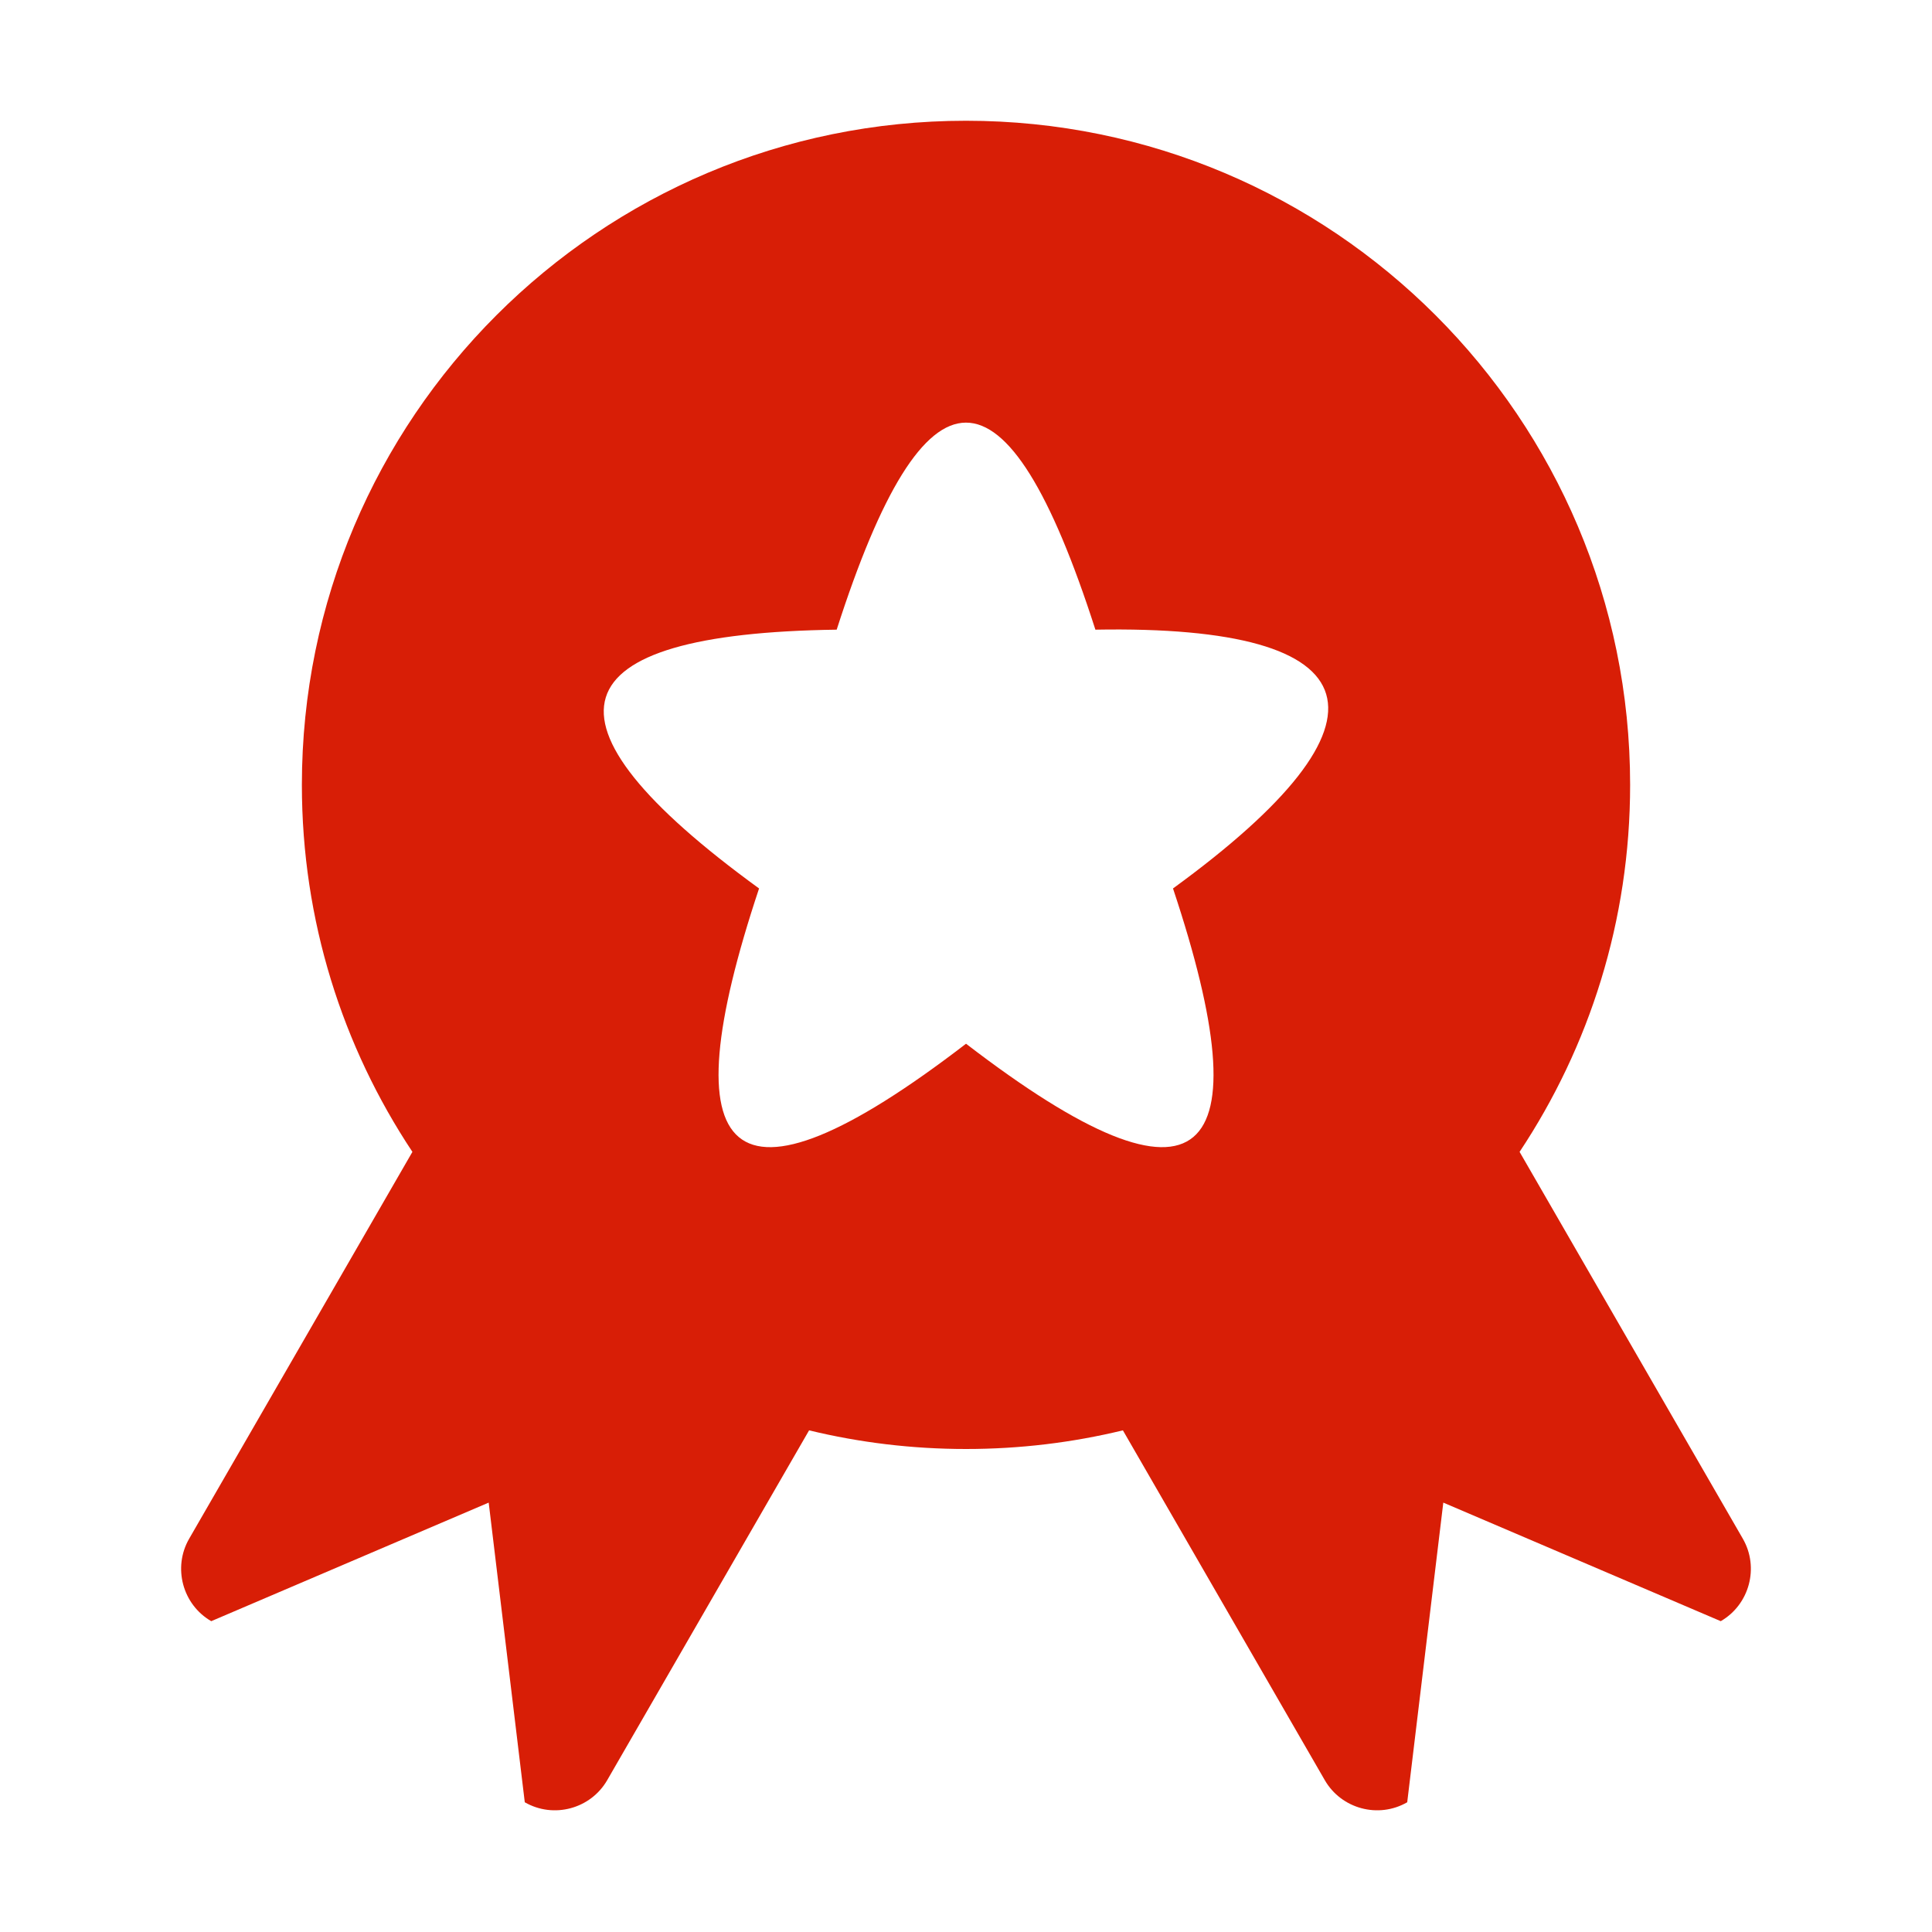 <?xml version="1.0" standalone="no"?><!DOCTYPE svg PUBLIC "-//W3C//DTD SVG 1.1//EN" "http://www.w3.org/Graphics/SVG/1.1/DTD/svg11.dtd"><svg t="1656228703664" class="icon" viewBox="0 0 1024 1024" version="1.1" xmlns="http://www.w3.org/2000/svg" p-id="5791" xmlns:xlink="http://www.w3.org/1999/xlink" width="200" height="200"><defs><style type="text/css">@font-face { font-family: feedback-iconfont; src: url("//at.alicdn.com/t/font_1031158_u69w8yhxdu.woff2?t=1630033759944") format("woff2"), url("//at.alicdn.com/t/font_1031158_u69w8yhxdu.woff?t=1630033759944") format("woff"), url("//at.alicdn.com/t/font_1031158_u69w8yhxdu.ttf?t=1630033759944") format("truetype"); }
</style></defs><path d="M923.74 815.551L805.411 610.516C842.429 554.79 864 487.915 864 416c0-194.404-157.596-352-352-352S160 221.596 160 416c0 71.915 21.571 138.79 58.589 194.516L100.26 815.551c-8.795 15.239-3.527 34.907 11.706 43.705l147.053-62.84 19.127 158.823c15.233 8.798 34.892 3.529 43.687-11.711l107.005-185.412C455.502 764.574 483.351 768 512 768s56.498-3.426 83.162-9.884l107.005 185.412c8.795 15.239 28.454 20.509 43.687 11.711l19.127-158.823 147.053 62.84c15.233-8.799 20.501-28.466 11.706-43.705zM402.322 470.899C279.706 381.744 294.589 335.79 443.46 333.737c46.921-146.02 89.989-146.612 137.123 0 148.863-2.648 163.603 48.007 41.135 137.162 47.994 144.021 17.285 179.883-109.696 82.298-126.982 97.585-157.693 61.723-109.7-82.298z" p-id="5792" fill="#d81e06"></path></svg>